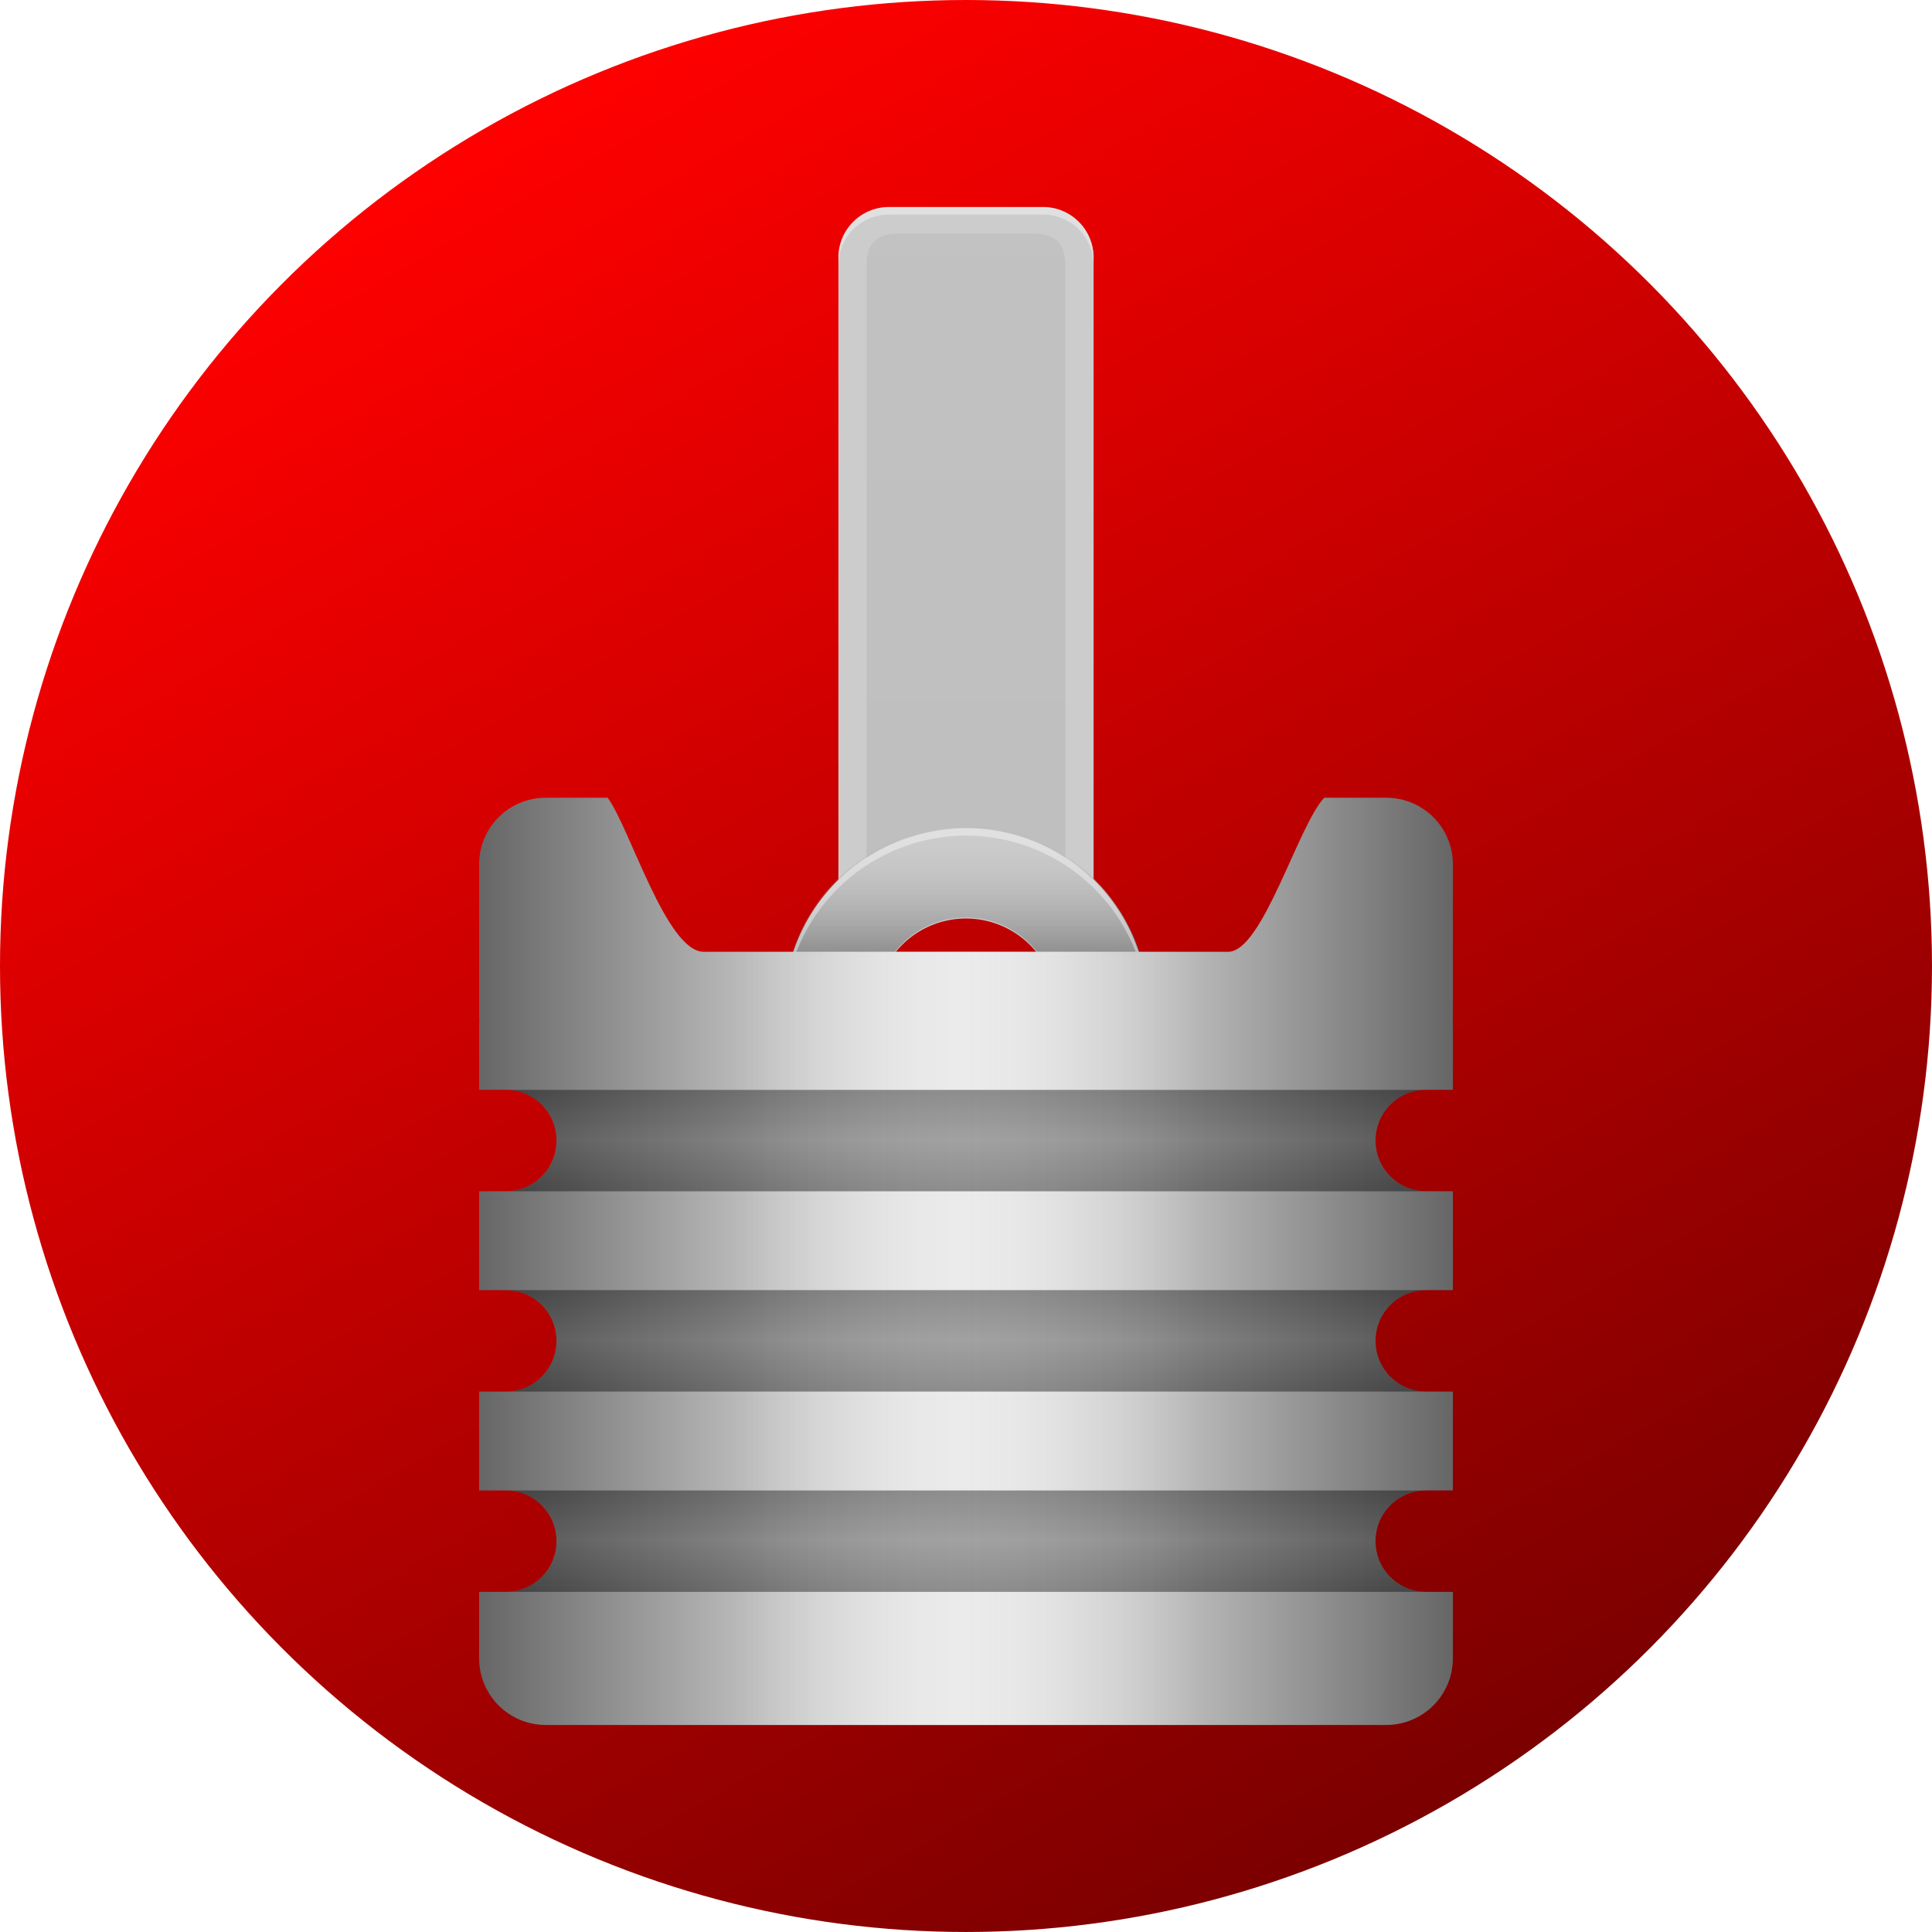<?xml version="1.0" encoding="UTF-8" standalone="no"?>
<!-- Created with Inkscape (http://www.inkscape.org/) -->

<svg
   width="512"
   height="512"
   viewBox="0 0 135.467 135.467"
   version="1.1"
   id="svg5"
   xmlns:xlink="http://www.w3.org/1999/xlink"
   xmlns="http://www.w3.org/2000/svg"
   xmlns:svg="http://www.w3.org/2000/svg"
   xmlns:rdf="http://www.w3.org/1999/02/22-rdf-syntax-ns#"
   xmlns:cc="http://creativecommons.org/ns#"
   xmlns:dc="http://purl.org/dc/elements/1.1/">>
  <defs
     id="defs2">
    <linearGradient
       id="linearGradient24">
      <stop
         style="stop-color:#cccccc;stop-opacity:0;"
         offset="0"
         id="stop25" />
      <stop
         style="stop-color:#000000;stop-opacity:1;"
         offset="1"
         id="stop26" />
    </linearGradient>
    <linearGradient
       id="linearGradient22">
      <stop
         style="stop-color:#ffffff;stop-opacity:0;"
         offset="0"
         id="stop22" />
      <stop
         style="stop-color:#cccccc;stop-opacity:1;"
         offset="0.493"
         id="stop24" />
      <stop
         style="stop-color:#ffffff;stop-opacity:0;"
         offset="1"
         id="stop23" />
    </linearGradient>
    <linearGradient
       id="linearGradient21">
      <stop
         style="stop-color:#666666;stop-opacity:1;"
         offset="0"
         id="stop19" />
      <stop
         style="stop-color:#ffffff;stop-opacity:1;"
         offset="0.497"
         id="stop20" />
      <stop
         style="stop-color:#666666;stop-opacity:1;"
         offset="1"
         id="stop21" />
    </linearGradient>
    <linearGradient
       id="linearGradient15">
      <stop
         style="stop-color:#999999;stop-opacity:1;"
         offset="0"
         id="stop16" />
      <stop
         style="stop-color:#8b8b8b;stop-opacity:1;"
         offset="1"
         id="stop15" />
    </linearGradient>
    <linearGradient
       id="linearGradient8">
      <stop
         style="stop-color:#999999;stop-opacity:1;"
         offset="0"
         id="stop8" />
      <stop
         style="stop-color:#ffffff;stop-opacity:1;"
         offset="0.497"
         id="stop10" />
      <stop
         style="stop-color:#999999;stop-opacity:1;"
         offset="1"
         id="stop9" />
    </linearGradient>
    <linearGradient
       id="linearGradient3">
      <stop
         style="stop-color:#000000;stop-opacity:1;"
         offset="0"
         id="stop3" />
      <stop
         style="stop-color:#333333;stop-opacity:1;"
         offset="0.491"
         id="stop5" />
      <stop
         style="stop-color:#000000;stop-opacity:1;"
         offset="1"
         id="stop4" />
    </linearGradient>
    <linearGradient
       id="linearGradient1">
      <stop
         style="stop-color:#ff0000;stop-opacity:1;"
         offset="0"
         id="stop1" />
      <stop
         style="stop-color:#7b0000;stop-opacity:1;"
         offset="1"
         id="stop2" />
    </linearGradient>
    <linearGradient
       xlink:href="#linearGradient1"
       id="linearGradient2"
       x1="0"
       y1="67.733"
       x2="135.467"
       y2="67.733"
       gradientUnits="userSpaceOnUse"
       gradientTransform="translate(24.792,-92.525)" />
    <linearGradient
       xlink:href="#linearGradient3"
       id="linearGradient4"
       x1="-86.001"
       y1="26.723"
       x2="-86.001"
       y2="33.833"
       gradientUnits="userSpaceOnUse"
       gradientTransform="translate(153.734,49.697)" />
    <linearGradient
       xlink:href="#linearGradient3"
       id="linearGradient6"
       gradientUnits="userSpaceOnUse"
       gradientTransform="translate(153.734,63.738)"
       x1="-86.001"
       y1="26.723"
       x2="-86.001"
       y2="33.833" />
    <linearGradient
       xlink:href="#linearGradient3"
       id="linearGradient7"
       gradientUnits="userSpaceOnUse"
       gradientTransform="translate(153.734,77.784)"
       x1="-86.001"
       y1="26.723"
       x2="-86.001"
       y2="33.833" />
    <linearGradient
       xlink:href="#linearGradient21"
       id="linearGradient12"
       x1="33.594"
       y1="94.016"
       x2="101.873"
       y2="94.016"
       gradientUnits="userSpaceOnUse" />
    <mask
       maskUnits="userSpaceOnUse"
       id="mask13">
      <path
         style="color:#000000;display:inline;fill:url(#linearGradient14);stroke-width:1;stroke-linecap:round;stroke-linejoin:round;-inkscape-stroke:none;paint-order:stroke markers fill"
         d="m -100.099,64.294 c -2.59,0 -4.676,2.085 -4.676,4.676 v 10.71 c 0,0.075 0.008,0.147 0.011,0.221 -0.003,0.074 -0.011,0.146 -0.011,0.221 v 4.651 h 1.872 c 1.97,0 3.555,1.585 3.555,3.555 0,1.97 -1.586,3.555 -3.555,3.555 h -1.872 v 6.935 h 1.872 c 1.97,0 3.555,1.585 3.555,3.555 0,1.97 -1.586,3.555 -3.555,3.555 h -1.872 v 6.935 h 1.872 c 1.97,0 3.555,1.586 3.555,3.555 0,1.97 -1.586,3.555 -3.555,3.555 h -1.872 v 4.651 c 0,2.595 2.089,4.684 4.684,4.684 h 58.911 c 2.595,0 4.684,-2.089 4.684,-4.684 v -4.651 h -1.871 c -1.97,0 -3.555,-1.585 -3.555,-3.555 0,-1.97 1.586,-3.555 3.555,-3.555 h 1.871 v -6.935 h -1.871 c -1.97,0 -3.555,-1.586 -3.555,-3.555 0,-1.97 1.586,-3.555 3.555,-3.555 h 1.871 V 91.883 h -1.871 c -1.97,0 -3.555,-1.586 -3.555,-3.555 0,-1.97 1.586,-3.555 3.555,-3.555 h 1.871 v -4.651 c 0,-0.075 -0.008,-0.147 -0.011,-0.221 0.003,-0.074 0.011,-0.147 0.011,-0.221 V 68.969 c 0,-2.59 -2.085,-4.676 -4.676,-4.676 h -4.342 c -1.819,1.893 -4.318,10.8 -6.73,10.8 h -36.784 c -2.61,0 -5.16,-8.651 -6.73,-10.8 z"
         id="path14" />
    </mask>
    <linearGradient
       xlink:href="#linearGradient8"
       id="linearGradient14"
       gradientUnits="userSpaceOnUse"
       gradientTransform="translate(-138.369,8.357)"
       x1="33.594"
       y1="94.016"
       x2="101.873"
       y2="94.016" />
    <filter
       style="color-interpolation-filters:sRGB"
       id="filter14"
       x="-0.017"
       y="-0.018"
       width="1.034"
       height="1.035">
      <feGaussianBlur
         stdDeviation="0.487"
         id="feGaussianBlur14" />
    </filter>
    <linearGradient
       xlink:href="#linearGradient15"
       id="linearGradient16"
       x1="67.73"
       y1="16.379"
       x2="67.73"
       y2="60.162"
       gradientUnits="userSpaceOnUse" />
    <mask
       maskUnits="userSpaceOnUse"
       id="mask18">
      <path
         style="color:#000000;fill:#7bff00;stroke-width:1;stroke-linecap:round;stroke-linejoin:round;-inkscape-stroke:none;paint-order:stroke markers fill"
         d="m -77.664,14.817 c -1.534,0 -2.24,0.706 -2.24,2.24 v 41.543 a 12.777,12.777 0 0 1 4.387,-1.808 c 0.07,-0.015 0.138,-0.028 0.208,-0.041 a 12.777,12.777 0 0 1 1.086,-0.165 c 0.474,-0.054 0.918,-0.085 1.288,-0.085 a 12.777,12.777 0 0 1 6.969,2.072 V 17.056 c 0,-1.534 -0.706,-2.24 -2.24,-2.24 z"
         id="path19" />
    </mask>
    <filter
       style="color-interpolation-filters:sRGB"
       id="filter19"
       x="-0.034"
       y="-0.012"
       width="1.069"
       height="1.023">
      <feGaussianBlur
         stdDeviation="0.215"
         id="feGaussianBlur19" />
    </filter>
    <linearGradient
       xlink:href="#linearGradient22"
       id="linearGradient23"
       x1="51.332"
       y1="93.844"
       x2="84.135"
       y2="93.844"
       gradientUnits="userSpaceOnUse" />
    <linearGradient
       xlink:href="#linearGradient24"
       id="linearGradient26"
       x1="-140.946"
       y1="60.395"
       x2="-140.946"
       y2="76.726"
       gradientUnits="userSpaceOnUse"
       gradientTransform="translate(208.679,-2.49)" />
  </defs>
  <g
     id="layer1">
    <circle
       style="display:inline;fill:url(#linearGradient2);stroke-width:6.35;stroke-linecap:round;stroke-linejoin:round;stroke-opacity:0.4;paint-order:stroke markers fill"
       id="path1"
       cx="92.525"
       cy="-24.792"
       r="67.733"
       transform="rotate(60)" />
    <path
       id="rect3"
       style="fill:#cccccc;stroke-width:6.35;stroke-linecap:round;stroke-linejoin:round;stroke-opacity:0.4;paint-order:stroke markers fill;fill-opacity:1"
       d="m 62.342,14.515 c -1.97,0 -3.555,1.585 -3.555,3.555 v 43.607 a 12.777,12.777 0 0 0 -3.83,9.076 12.777,12.777 0 0 0 12.776,12.777 12.777,12.777 0 0 0 12.777,-12.777 12.777,12.777 0 0 0 -3.83,-9.118 V 18.069 c 0,-1.97 -1.586,-3.555 -3.555,-3.555 z m 5.391,49.888 a 6.35,6.35 0 0 1 6.35,6.35 6.35,6.35 0 0 1 -6.35,6.35 6.35,6.35 0 0 1 -6.35,-6.35 6.35,6.35 0 0 1 6.35,-6.35 z" />
    <path
       id="rect3-3"
       style="fill:url(#linearGradient26);stroke-width:6.35;stroke-linecap:round;stroke-linejoin:round;stroke-opacity:0.4;paint-order:stroke markers fill"
       d="m 58.786,79.758 c 0,0 -3.818,-5.661 -3.83,-9.076 -1e-5,-7.056 5.72,-12.777 12.776,-12.777 7.057,-8e-6 12.777,5.72 12.777,12.777 -8e-4,3.43 -3.83,9.118 -3.83,9.118 l -17.894,-0.042 z m 8.947,-2.726 c 3.507,0 6.35,-2.843 6.35,-6.35 0,-3.507 -2.843,-6.35 -6.35,-6.35 -3.507,0 -6.35,2.843 -6.35,6.35 0,3.507 2.843,6.35 6.35,6.35 z" />
    <path
       id="rect3-7"
       style="fill:#ffffff;fill-opacity:1;stroke-width:6.35;stroke-linecap:round;stroke-linejoin:round;stroke-opacity:0.4;paint-order:stroke markers fill;opacity:0.4"
       d="M 62.341 14.515 C 60.372 14.515 58.786 16.1 58.786 18.07 L 58.786 18.599 C 58.786 16.629 60.372 15.044 62.341 15.044 L 73.125 15.044 C 75.094 15.044 76.68 16.629 76.68 18.599 L 76.68 18.07 C 76.68 16.1 75.094 14.515 73.125 14.515 L 62.341 14.515 z M 67.73 58.063 A 12.777 12.777 0 0 0 54.953 70.84 A 12.777 12.777 0 0 0 54.98 71.099 A 12.777 12.777 0 0 1 67.73 58.592 A 12.777 12.777 0 0 1 80.493 70.979 A 12.777 12.777 0 0 0 80.507 70.84 A 12.777 12.777 0 0 0 67.73 58.063 z M 61.414 71.104 A 6.35 6.35 0 0 0 61.38 71.369 A 6.35 6.35 0 0 0 67.73 77.719 A 6.35 6.35 0 0 0 74.08 71.369 A 6.35 6.35 0 0 0 74.067 71.104 A 6.35 6.35 0 0 1 67.73 77.19 A 6.35 6.35 0 0 1 61.414 71.104 z " />
    <path
       id="rect3-2"
       style="fill:url(#linearGradient16);fill-opacity:0.2;stroke-width:6.35;stroke-linecap:round;stroke-linejoin:round;stroke-opacity:0.4;paint-order:stroke markers fill"
       d="M 63.001 16.379 C 61.467 16.379 60.761 17.085 60.761 18.619 L 60.761 60.162 A 12.777 12.777 0 0 1 65.148 58.354 C 65.218 58.339 65.286 58.326 65.356 58.313 A 12.777 12.777 0 0 1 66.442 58.147 C 66.915 58.094 67.36 58.063 67.73 58.063 A 12.777 12.777 0 0 1 74.698 60.134 L 74.698 18.619 C 74.698 17.085 73.992 16.379 72.458 16.379 L 63.001 16.379 z " />
    <path
       style="color:#000000;mix-blend-mode:normal;fill:#000000;stroke-linecap:round;stroke-linejoin:round;-inkscape-stroke:none;paint-order:stroke markers fill;filter:url(#filter19);opacity:0.2"
       d="m -77.664,14.287 c -0.848,0 -1.572,0.201 -2.07,0.699 -0.498,0.498 -0.699,1.222 -0.699,2.07 v 41.543 a 0.529,0.529 0 0 0 0.818,0.443 c 1.281,-0.835 2.707,-1.424 4.205,-1.734 a 0.529,0.529 0 0 0 0.002,0 c 0.063,-0.013 0.129,-0.025 0.201,-0.039 0.344,-0.068 0.692,-0.12 1.041,-0.158 a 0.529,0.529 0 0 0 0.002,0 c 0.459,-0.052 0.889,-0.082 1.229,-0.082 2.372,0.001 4.692,0.691 6.68,1.986 A 0.529,0.529 0 0 0 -65.438,58.572 V 17.057 c 0,-0.848 -0.201,-1.572 -0.699,-2.07 -0.498,-0.498 -1.222,-0.699 -2.07,-0.699 z m 0,1.059 h 9.457 c 0.686,0 1.082,0.152 1.32,0.391 0.238,0.238 0.391,0.634 0.391,1.32 V 57.75 c -1.976,-1.103 -4.166,-1.778 -6.439,-1.779 -0.399,0 -0.86,0.033 -1.348,0.088 -0.379,0.041 -0.755,0.098 -1.129,0.172 -0.067,0.013 -0.137,0.027 -0.215,0.043 -1.335,0.277 -2.562,0.88 -3.748,1.545 V 17.057 c 0,-0.686 0.152,-1.082 0.391,-1.32 0.238,-0.238 0.634,-0.391 1.32,-0.391 z"
       id="path17"
       mask="url(#mask18)"
       transform="translate(140.656,1.528)" />
    <path
       id="rect1"
       style="fill:url(#linearGradient12);stroke-width:6.35;stroke-linecap:round;stroke-linejoin:round;stroke-opacity:0.4;paint-order:stroke markers fill"
       d="M 38.269 55.936 C 35.679 55.936 33.593 58.022 33.593 60.612 L 33.593 71.322 C 33.593 71.396 33.601 71.469 33.605 71.543 C 33.601 71.617 33.593 71.689 33.593 71.764 L 33.593 76.415 L 35.465 76.415 C 37.435 76.415 39.02 78.001 39.02 79.97 C 39.02 81.94 37.435 83.526 35.465 83.526 L 33.593 83.526 L 33.593 90.461 L 35.465 90.461 C 37.435 90.461 39.02 92.046 39.02 94.015 C 39.02 95.985 37.435 97.571 35.465 97.571 L 33.593 97.571 L 33.593 104.506 L 35.465 104.506 C 37.435 104.506 39.02 106.091 39.02 108.061 C 39.02 110.031 37.435 111.616 35.465 111.616 L 33.593 111.616 L 33.593 116.267 C 33.593 118.862 35.683 120.952 38.278 120.952 L 97.188 120.952 C 99.784 120.952 101.873 118.862 101.873 116.267 L 101.873 111.616 L 100.002 111.616 C 98.032 111.616 96.446 110.031 96.446 108.061 C 96.446 106.091 98.032 104.506 100.002 104.506 L 101.873 104.506 L 101.873 97.571 L 100.002 97.571 C 98.032 97.571 96.446 95.985 96.446 94.015 C 96.446 92.046 98.032 90.461 100.002 90.461 L 101.873 90.461 L 101.873 83.526 L 100.002 83.526 C 98.032 83.526 96.446 81.94 96.446 79.97 C 96.446 78.001 98.032 76.415 100.002 76.415 L 101.873 76.415 L 101.873 71.764 C 101.873 71.689 101.865 71.617 101.862 71.543 C 101.865 71.469 101.873 71.396 101.873 71.322 L 101.873 60.612 C 101.873 58.022 99.787 55.936 97.197 55.936 L 92.855 55.936 C 91.036 57.829 88.537 66.736 86.125 66.736 L 49.341 66.736 C 46.73 66.736 44.181 58.085 42.611 55.936 L 38.269 55.936 z " />
    <path
       id="path11"
       mask="url(#mask13)"
       style="color:#000000;display:inline;opacity:0.8;mix-blend-mode:overlay;fill:#000000;fill-opacity:1;stroke-linecap:round;stroke-linejoin:round;-inkscape-stroke:none;paint-order:stroke markers fill;filter:url(#filter14)"
       d="m -100.1,63.764 c -2.874,0 -5.205,2.331 -5.205,5.205 v 10.711 c 0,0.101 0.006,0.169 0.01,0.221 -0.003,0.052 -0.01,0.119 -0.01,0.221 v 4.652 a 0.529,0.529 0 0 0 0.529,0.529 h 1.873 c 1.686,0 3.025,1.34 3.025,3.025 0,1.686 -1.34,3.026 -3.025,3.026 h -1.873 a 0.529,0.529 0 0 0 -0.529,0.529 v 6.935 a 0.529,0.529 0 0 0 0.529,0.53 h 1.873 c 1.686,0 3.025,1.34 3.025,3.025 0,1.686 -1.34,3.025 -3.025,3.025 h -1.873 a 0.529,0.529 0 0 0 -0.529,0.53 v 6.936 a 0.529,0.529 0 0 0 0.529,0.529 h 1.873 c 1.686,0 3.025,1.34 3.025,3.026 0,1.686 -1.339,3.027 -3.025,3.027 h -1.873 a 0.529,0.529 0 0 0 -0.529,0.527 v 4.652 c 0,2.879 2.336,5.213 5.215,5.213 h 58.91 c 2.879,0 5.213,-2.334 5.213,-5.213 v -4.652 a 0.529,0.529 0 0 0 -0.529,-0.527 h -1.871 c -1.686,0 -3.026,-1.342 -3.026,-3.027 0,-1.686 1.34,-3.026 3.026,-3.026 h 1.871 a 0.529,0.529 0 0 0 0.529,-0.529 v -6.936 a 0.529,0.529 0 0 0 -0.529,-0.53 h -1.871 c -1.686,0 -3.026,-1.34 -3.026,-3.025 0,-1.686 1.34,-3.025 3.026,-3.025 h 1.871 a 0.529,0.529 0 0 0 0.529,-0.53 v -6.935 a 0.529,0.529 0 0 0 -0.529,-0.529 h -1.871 c -1.686,0 -3.026,-1.34 -3.026,-3.026 0,-1.686 1.34,-3.025 3.026,-3.025 h 1.871 a 0.529,0.529 0 0 0 0.529,-0.529 v -4.652 c 0,-0.101 -0.006,-0.168 -0.01,-0.221 0.003,-0.052 0.01,-0.12 0.01,-0.221 V 68.969 c 0,-2.874 -2.331,-5.205 -5.205,-5.205 h -4.342 a 0.529,0.529 0 0 0 -0.381,0.164 c -0.556,0.579 -1.042,1.508 -1.576,2.623 -0.535,1.115 -1.092,2.407 -1.664,3.629 -0.572,1.222 -1.163,2.375 -1.73,3.189 -0.567,0.815 -1.102,1.195 -1.379,1.195 h -36.783 c -0.36,0 -0.916,-0.38 -1.507,-1.172 -0.591,-0.792 -1.197,-1.919 -1.77,-3.121 -0.573,-1.202 -1.119,-2.482 -1.623,-3.602 -0.504,-1.12 -0.951,-2.068 -1.402,-2.687 a 0.529,0.529 0 0 0 -0.428,-0.219 z m 0,1.059 h 4.026 c 0.324,0.49 0.727,1.273 1.181,2.283 0.497,1.106 1.046,2.392 1.633,3.621 0.587,1.229 1.207,2.402 1.877,3.299 0.67,0.897 1.411,1.598 2.355,1.598 h 36.783 c 0.929,0 1.611,-0.734 2.248,-1.648 0.637,-0.914 1.239,-2.105 1.821,-3.346 0.581,-1.241 1.139,-2.534 1.66,-3.621 0.485,-1.012 0.941,-1.777 1.289,-2.185 h 4.055 c 2.306,0 4.147,1.84 4.147,4.147 v 10.711 c 0,0.037 -0.005,0.101 -0.01,0.197 a 0.529,0.529 0 0 0 0,0.049 c 0.004,0.096 0.01,0.158 0.01,0.195 v 4.123 h -67.221 v -4.123 c 0,-0.037 0.007,-0.1 0.012,-0.195 a 0.529,0.529 0 0 0 0,-0.049 c -0.004,-0.096 -0.012,-0.16 -0.012,-0.197 V 68.969 c 0,-2.306 1.84,-4.147 4.147,-4.147 z m -0.831,19.951 h 60.592 c -1.254,0.698 -2.113,2.02 -2.113,3.555 0,1.535 0.859,2.858 2.113,3.555 h -60.592 c 1.253,-0.698 2.113,-2.021 2.113,-3.555 0,-1.535 -0.859,-2.857 -2.113,-3.555 z m -3.316,7.639 h 67.221 v 5.877 h -67.221 z m 3.316,6.406 h 60.592 c -1.254,0.698 -2.113,2.02 -2.113,3.555 0,1.535 0.859,2.858 2.114,3.555 h -60.594 c 1.254,-0.698 2.114,-2.02 2.114,-3.555 0,-1.535 -0.859,-2.857 -2.113,-3.555 z m -3.316,7.639 h 67.221 v 5.877 h -67.221 z m 3.316,6.406 h 60.591 c -1.253,0.698 -2.111,2.02 -2.111,3.555 0,1.535 0.859,2.858 2.114,3.555 h -60.594 c 1.254,-0.698 2.114,-2.02 2.114,-3.555 0,-1.535 -0.859,-2.857 -2.112,-3.555 z m -3.316,7.639 h 67.221 v 4.122 c 0,2.311 -1.843,4.154 -4.154,4.154 h -58.91 c -2.311,0 -4.156,-1.843 -4.156,-4.154 z"
       transform="translate(138.369,-8.357)" />
    <rect
       style="opacity:0.4;fill:url(#linearGradient23);fill-opacity:1;stroke:none;stroke-width:1.058;stroke-linecap:round;stroke-linejoin:round;stroke-dasharray:none;stroke-opacity:1;paint-order:stroke markers fill"
       id="rect21"
       width="32.804"
       height="54.216"
       x="51.332"
       y="66.736" />
    <path
       id="rect3-5-3-6"
       style="fill:url(#linearGradient4);stroke-width:6.35;stroke-linecap:round;stroke-linejoin:round;stroke-opacity:0.4;paint-order:stroke markers fill;opacity:0.4"
       d="m 35.465,76.42 c 1.97,0 3.555,1.585 3.555,3.555 0,1.97 -1.586,3.555 -3.555,3.555 h 64.536 c -1.97,0 -3.555,-1.586 -3.555,-3.555 0,-1.97 1.586,-3.555 3.555,-3.555 z" />
    <path
       id="rect3-5-3-6-8"
       style="display:inline;opacity:0.4;fill:url(#linearGradient6);stroke-width:6.35;stroke-linecap:round;stroke-linejoin:round;stroke-opacity:0.4;paint-order:stroke markers fill"
       d="m 35.465,90.461 c 1.97,0 3.555,1.585 3.555,3.555 0,1.97 -1.586,3.555 -3.555,3.555 h 64.536 c -1.97,0 -3.555,-1.586 -3.555,-3.555 0,-1.97 1.586,-3.555 3.555,-3.555 z" />
    <path
       id="rect3-5-3-6-8-0"
       style="opacity:0.4;fill:url(#linearGradient7);stroke-width:6.35;stroke-linecap:round;stroke-linejoin:round;stroke-opacity:0.4;paint-order:stroke markers fill"
       d="m 35.465,104.507 c 1.97,0 3.555,1.585 3.555,3.555 0,1.97 -1.586,3.555 -3.555,3.555 h 64.536 c -1.97,0 -3.555,-1.586 -3.555,-3.555 0,-1.97 1.586,-3.555 3.555,-3.555 z" />
  </g>
</svg>
